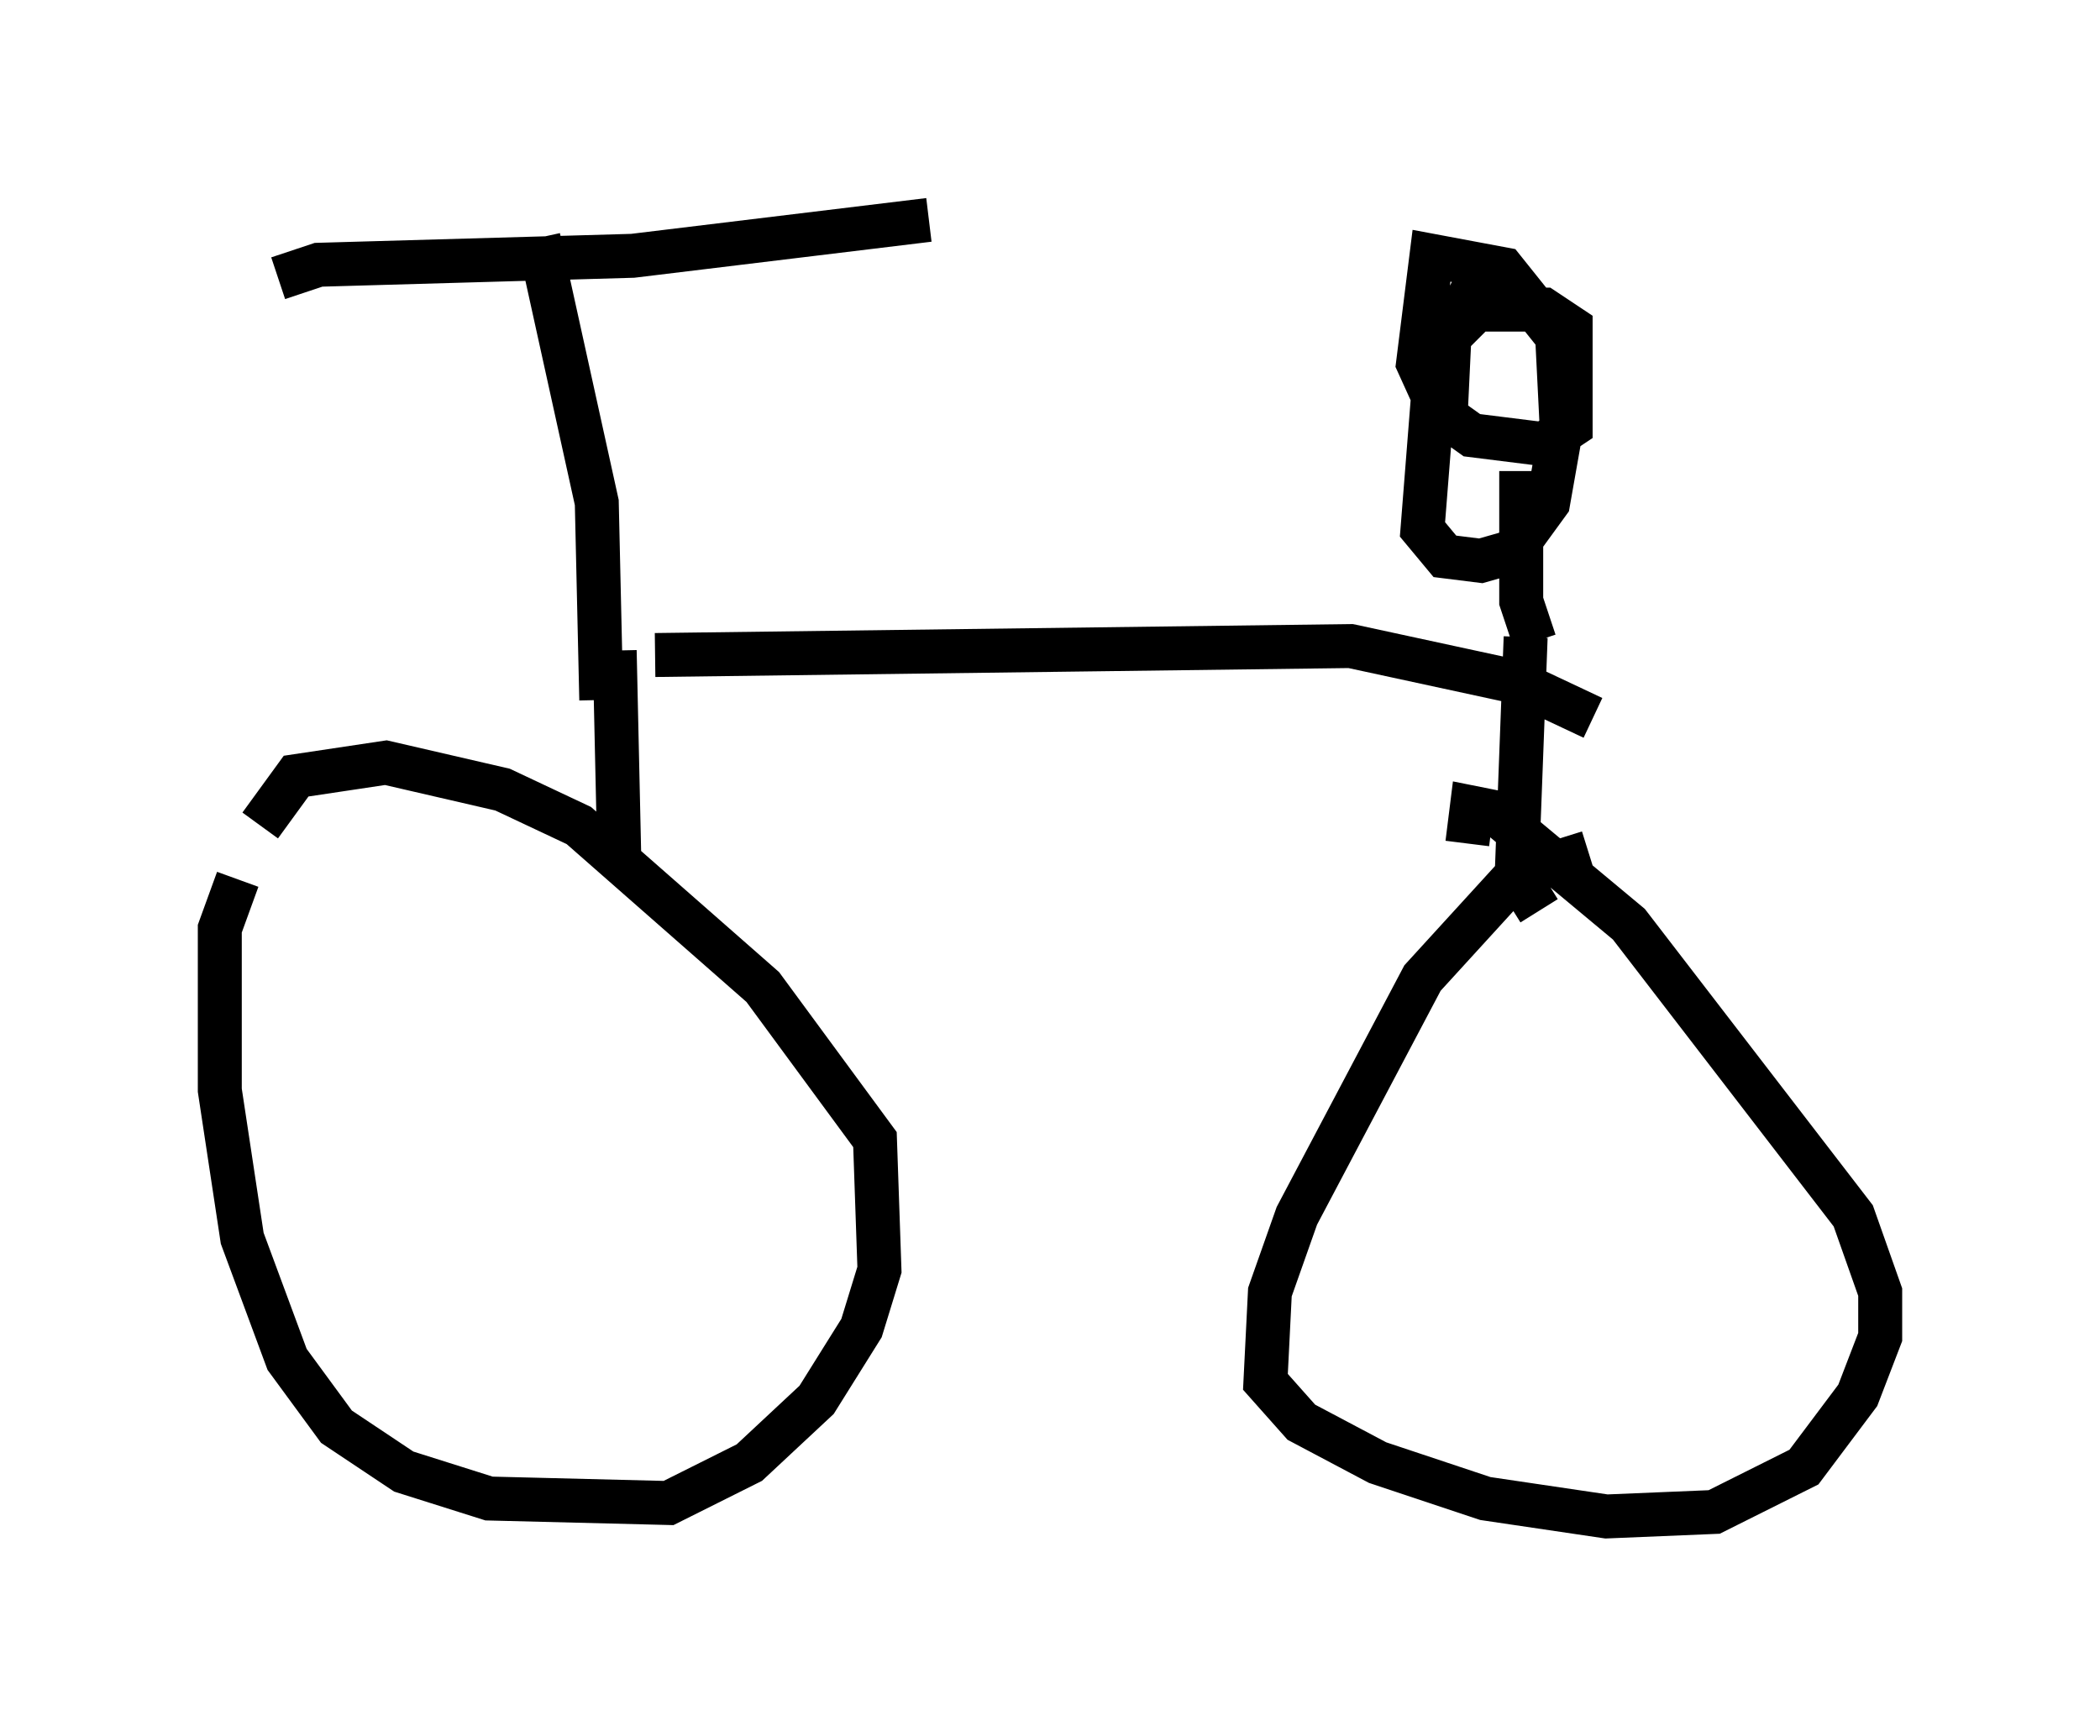 <?xml version="1.0" encoding="utf-8" ?>
<svg baseProfile="full" height="39.502" version="1.1" width="47.771" xmlns="http://www.w3.org/2000/svg" xmlns:ev="http://www.w3.org/2001/xml-events" xmlns:xlink="http://www.w3.org/1999/xlink"><defs /><rect fill="white" height="39.502" width="47.771" x="0" y="0" /><path d="M6.531, 19.904 m-1.123, 0.102 l-0.408, 1.123 0.0, 3.675 l0.51, 3.369 1.021, 2.756 l1.123, 1.531 1.531, 1.021 l1.94, 0.613 4.083, 0.102 l1.838, -0.919 1.531, -1.429 l1.021, -1.633 0.408, -1.327 l-0.102, -2.96 -2.552, -3.471 l-4.185, -3.675 -1.735, -0.817 l-2.654, -0.613 -2.042, 0.306 l-0.817, 1.123 m30.217, 0.613 l-1.633, 0.51 -2.144, 2.348 l-2.858, 5.41 -0.613, 1.735 l-0.102, 2.042 0.817, 0.919 l1.735, 0.919 2.45, 0.817 l2.756, 0.408 2.45, -0.102 l2.042, -1.021 1.225, -1.633 l0.51, -1.327 0.0, -1.021 l-0.613, -1.735 -5.104, -6.635 l-3.063, -2.552 -0.51, -0.102 l-0.102, 0.817 m-19.294, 0.204 l-0.102, -4.594 m21.029, 5.921 l-0.51, -0.817 0.204, -5.41 m1.531, 1.838 l-1.735, -0.817 -3.777, -0.817 l-15.823, 0.204 m20.009, -0.306 l-0.306, -0.919 0.0, -2.96 m-0.102, -3.981 l-0.919, -0.306 -0.919, 1.735 l-0.306, 3.879 0.51, 0.613 l0.817, 0.102 0.715, -0.204 l0.817, -1.123 0.306, -1.735 l-0.102, -2.042 -1.225, -1.531 l-1.633, -0.306 -0.306, 2.45 l0.51, 1.123 0.715, 0.51 l1.633, 0.204 0.613, -0.408 l0.0, -2.246 -0.613, -0.408 l-1.531, 0.0 -0.613, 0.613 l-0.102, 2.144 m-19.192, 6.125 l-0.102, -4.492 -1.327, -6.023 m-5.921, 0.919 l0.919, -0.306 7.146, -0.204 l6.738, -0.817 " fill="none" stroke="black" stroke-width="1" /></svg>